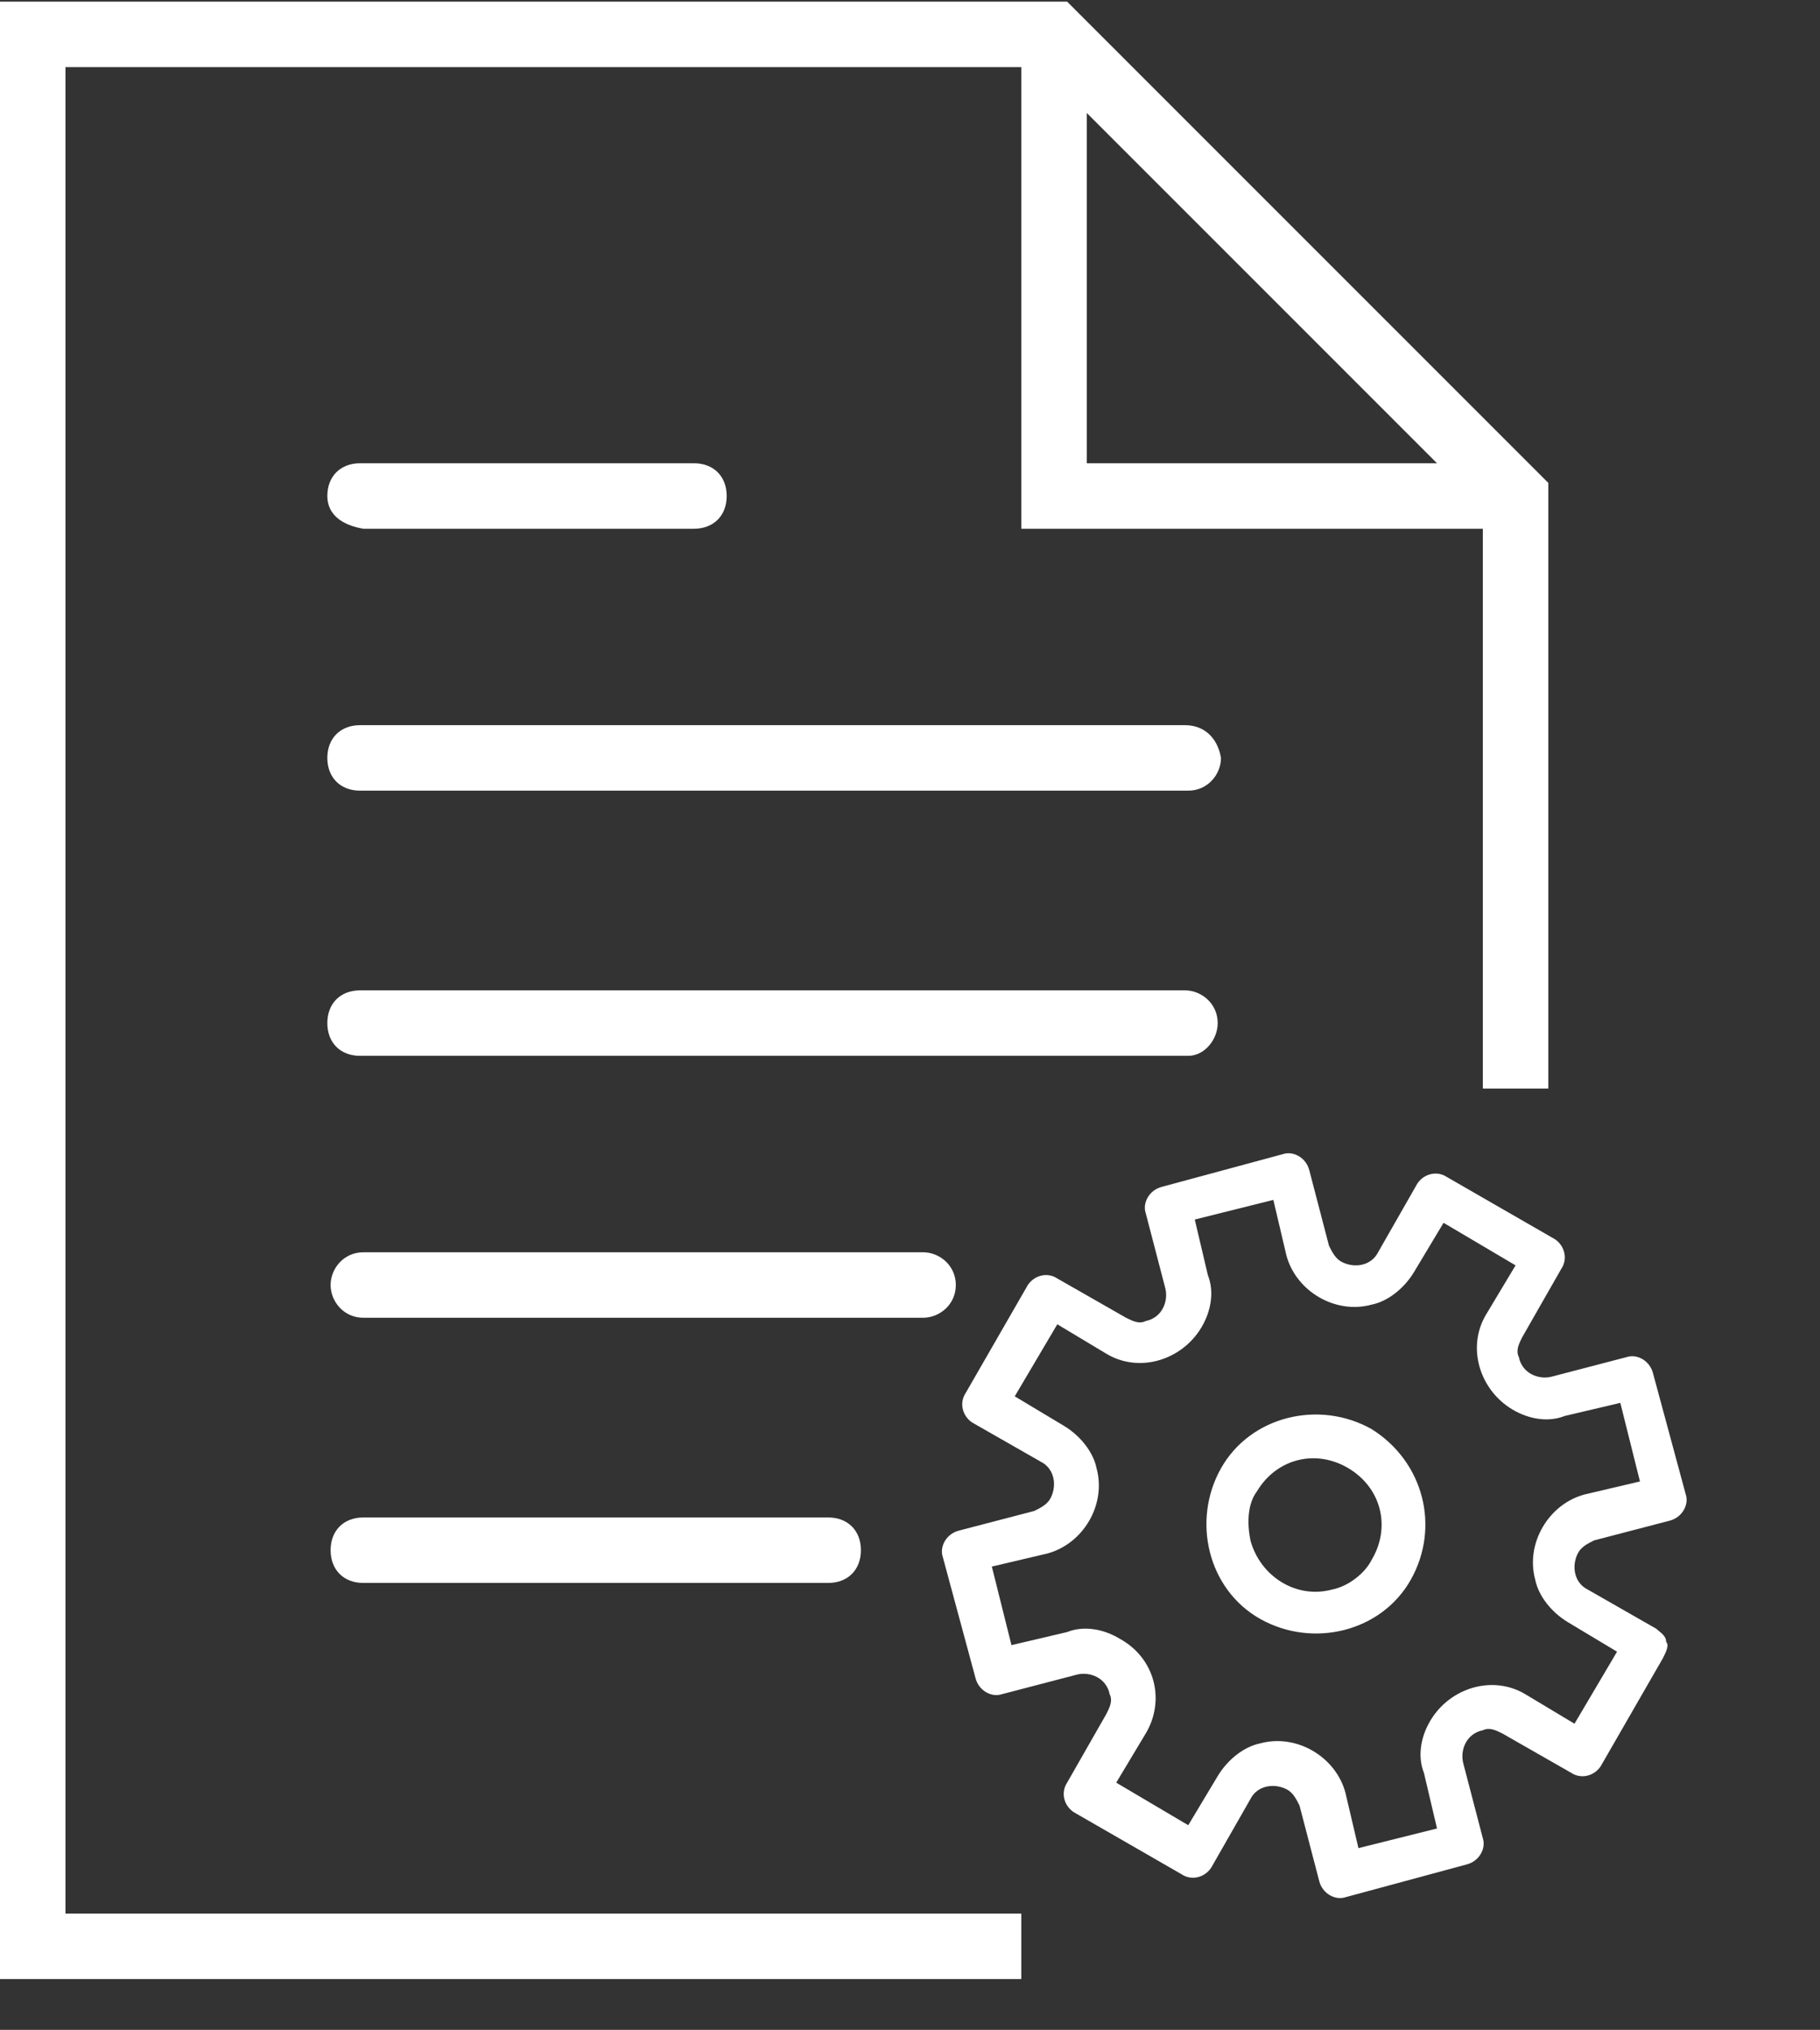 <?xml version="1.0" encoding="utf-8"?>
<!-- Generator: Adobe Illustrator 23.0.2, SVG Export Plug-In . SVG Version: 6.00 Build 0)  -->
<svg version="1.1" id="Layer_1" xmlns="http://www.w3.org/2000/svg" xmlns:xlink="http://www.w3.org/1999/xlink" x="0px" y="0px"
	 viewBox="0 0 55.6 62" style="enable-background:new 0 0 55.6 62;" xml:space="preserve">
<rect x="0" y="0" width="55.6" height="62" fill="#333333" stroke="none"/>
<style type="text/css">
	.st0{fill:#FFFFFF;}
</style>
<g id="icon" transform="translate(-282 -407.25)">
	<path id="Path_1591" class="st0" d="M318.2,429.4h-25.2c-0.6,0-1,0.4-1,1s0.4,1,1,1c0,0,0,0,0.1,0h25.2c0.6,0,1-0.5,1-1
		C319.2,429.8,318.8,429.4,318.2,429.4z"/>
	<path id="Path_1592" class="st0" d="M293.1,423.4h10.1c0.6,0,1-0.4,1-1c0-0.6-0.4-1-1-1c0,0,0,0-0.1,0h-10.1c-0.6,0-1,0.4-1,1
		S292.5,423.3,293.1,423.4C293,423.4,293.1,423.4,293.1,423.4z"/>
	<path id="Path_1593" class="st0" d="M319.2,438.5c0-0.6-0.5-1-1-1h-25.2c-0.6,0-1,0.4-1,1s0.4,1,1,1c0,0,0,0,0.1,0h25.2
		C318.8,439.5,319.2,439,319.2,438.5z"/>
	<path id="Path_1594" class="st0" d="M311.2,446.5c0-0.6-0.5-1-1-1h-17.1c-0.6,0-1,0.5-1,1c0,0.5,0.4,1,1,1h17.1
		C310.7,447.5,311.2,447.1,311.2,446.5z"/>
	<path id="Path_1595" class="st0" d="M293.1,453.6c-0.6,0-1,0.4-1,1s0.4,1,1,1c0,0,0,0,0.1,0h14.1c0.6,0,1-0.4,1-1s-0.4-1-1-1
		c0,0,0,0-0.1,0H293.1z"/>
	<path id="Path_1596" class="st0" d="M284,409.3h29.2v14.1h14.1v17.1h2v-18.5l-14.7-14.7H282v60.4h31.2v-2H284V409.3z M315.2,410.7
		l10.7,10.7h-10.7V410.7z"/>
	<path id="Path_1303" class="st0" d="M323.9,450.9L323.9,450.9c-1.6-0.9-3.7-0.4-4.6,1.2c-0.9,1.6-0.4,3.7,1.2,4.6l0,0
		c1.6,0.9,3.7,0.4,4.6-1.2C326,453.9,325.5,451.9,323.9,450.9z M322.7,455.8c-1.1,0.3-2.2-0.4-2.5-1.5c-0.1-0.5-0.1-1.1,0.2-1.5
		c0.6-1,1.8-1.3,2.8-0.7l0,0c1,0.6,1.3,1.8,0.7,2.8C323.7,455.3,323.2,455.7,322.7,455.8z"/>
	<path id="Path_1302" class="st0" d="M332.9,457.4c0-0.2-0.2-0.3-0.3-0.4l-2.1-1.2c-0.4-0.2-0.5-0.7-0.3-1.1
		c0.1-0.2,0.3-0.3,0.5-0.4l2.3-0.6c0.4-0.1,0.6-0.5,0.5-0.8l-1-3.7c-0.1-0.4-0.5-0.6-0.8-0.5c0,0,0,0,0,0l-2.3,0.6
		c-0.4,0.1-0.9-0.1-1-0.6c-0.1-0.2,0-0.4,0.1-0.6l1.2-2.1c0.2-0.3,0.1-0.7-0.2-0.9c0,0,0,0,0,0l-3.3-1.9c-0.3-0.2-0.7-0.1-0.9,0.2
		l-1.2,2.1c-0.2,0.4-0.7,0.5-1.1,0.3c-0.2-0.1-0.3-0.3-0.4-0.5l-0.6-2.3c-0.1-0.4-0.5-0.6-0.8-0.5c0,0,0,0,0,0l-3.7,1
		c-0.4,0.1-0.6,0.5-0.5,0.8l0.6,2.3c0.1,0.4-0.1,0.9-0.6,1c-0.2,0.1-0.4,0-0.6-0.1l0,0l-2.1-1.2c-0.3-0.2-0.7-0.1-0.9,0.2
		c0,0,0,0,0,0l-1.9,3.3c-0.2,0.3-0.1,0.7,0.2,0.9c0,0,0,0,0,0l2.1,1.2c0.4,0.2,0.5,0.7,0.3,1.1c-0.1,0.2-0.3,0.3-0.5,0.4l-2.3,0.6
		c-0.4,0.1-0.6,0.5-0.5,0.8l1,3.7c0.1,0.4,0.5,0.6,0.8,0.5l2.3-0.6c0.4-0.1,0.9,0.1,1,0.6c0.1,0.2,0,0.4-0.1,0.6l-1.2,2.1
		c-0.2,0.3-0.1,0.7,0.2,0.9c0,0,0,0,0,0l3.3,1.9l0,0c0.3,0.2,0.7,0.1,0.9-0.2l1.2-2.1c0.2-0.4,0.7-0.5,1.1-0.3
		c0.2,0.1,0.3,0.3,0.4,0.5l0.6,2.3c0.1,0.4,0.5,0.6,0.8,0.5l3.7-1c0.4-0.1,0.6-0.5,0.5-0.8c0,0,0,0,0,0l-0.6-2.3
		c-0.1-0.4,0.1-0.9,0.6-1c0.2-0.1,0.4,0,0.6,0.1l0,0l2.1,1.2l0,0c0.3,0.2,0.7,0.1,0.9-0.2l1.9-3.3
		C332.9,457.7,333,457.5,332.9,457.4z M330.1,459.9l-1.5-0.9l0,0c-1-0.6-2.3-0.2-2.9,0.8c-0.3,0.5-0.4,1.1-0.2,1.6l0.4,1.7l-2.4,0.6
		l-0.4-1.7c-0.3-1.1-1.5-1.8-2.6-1.5c-0.5,0.1-1,0.5-1.3,1l-0.9,1.5l-2.2-1.3l0.9-1.5c0.6-1,0.3-2.3-0.8-2.9
		c-0.5-0.3-1.1-0.4-1.6-0.2l-1.7,0.4l-0.6-2.4l1.7-0.4c1.1-0.3,1.8-1.5,1.5-2.6c-0.1-0.5-0.5-1-1-1.3l-1.5-0.9l1.3-2.2l1.5,0.9l0,0
		c1,0.6,2.3,0.2,2.9-0.8c0.3-0.5,0.4-1.1,0.2-1.6l-0.4-1.7l2.4-0.6l0.4,1.7c0.3,1.1,1.5,1.8,2.6,1.5c0.5-0.1,1-0.5,1.3-1l0.9-1.5
		l2.2,1.3l-0.9,1.5c-0.6,1-0.2,2.3,0.8,2.9c0.5,0.3,1.1,0.4,1.6,0.2l1.7-0.4l0.6,2.4l-1.7,0.4c-1.1,0.3-1.8,1.5-1.5,2.6
		c0.1,0.5,0.5,1,1,1.3l1.5,0.9L330.1,459.9z"/>
</g>
</svg>
